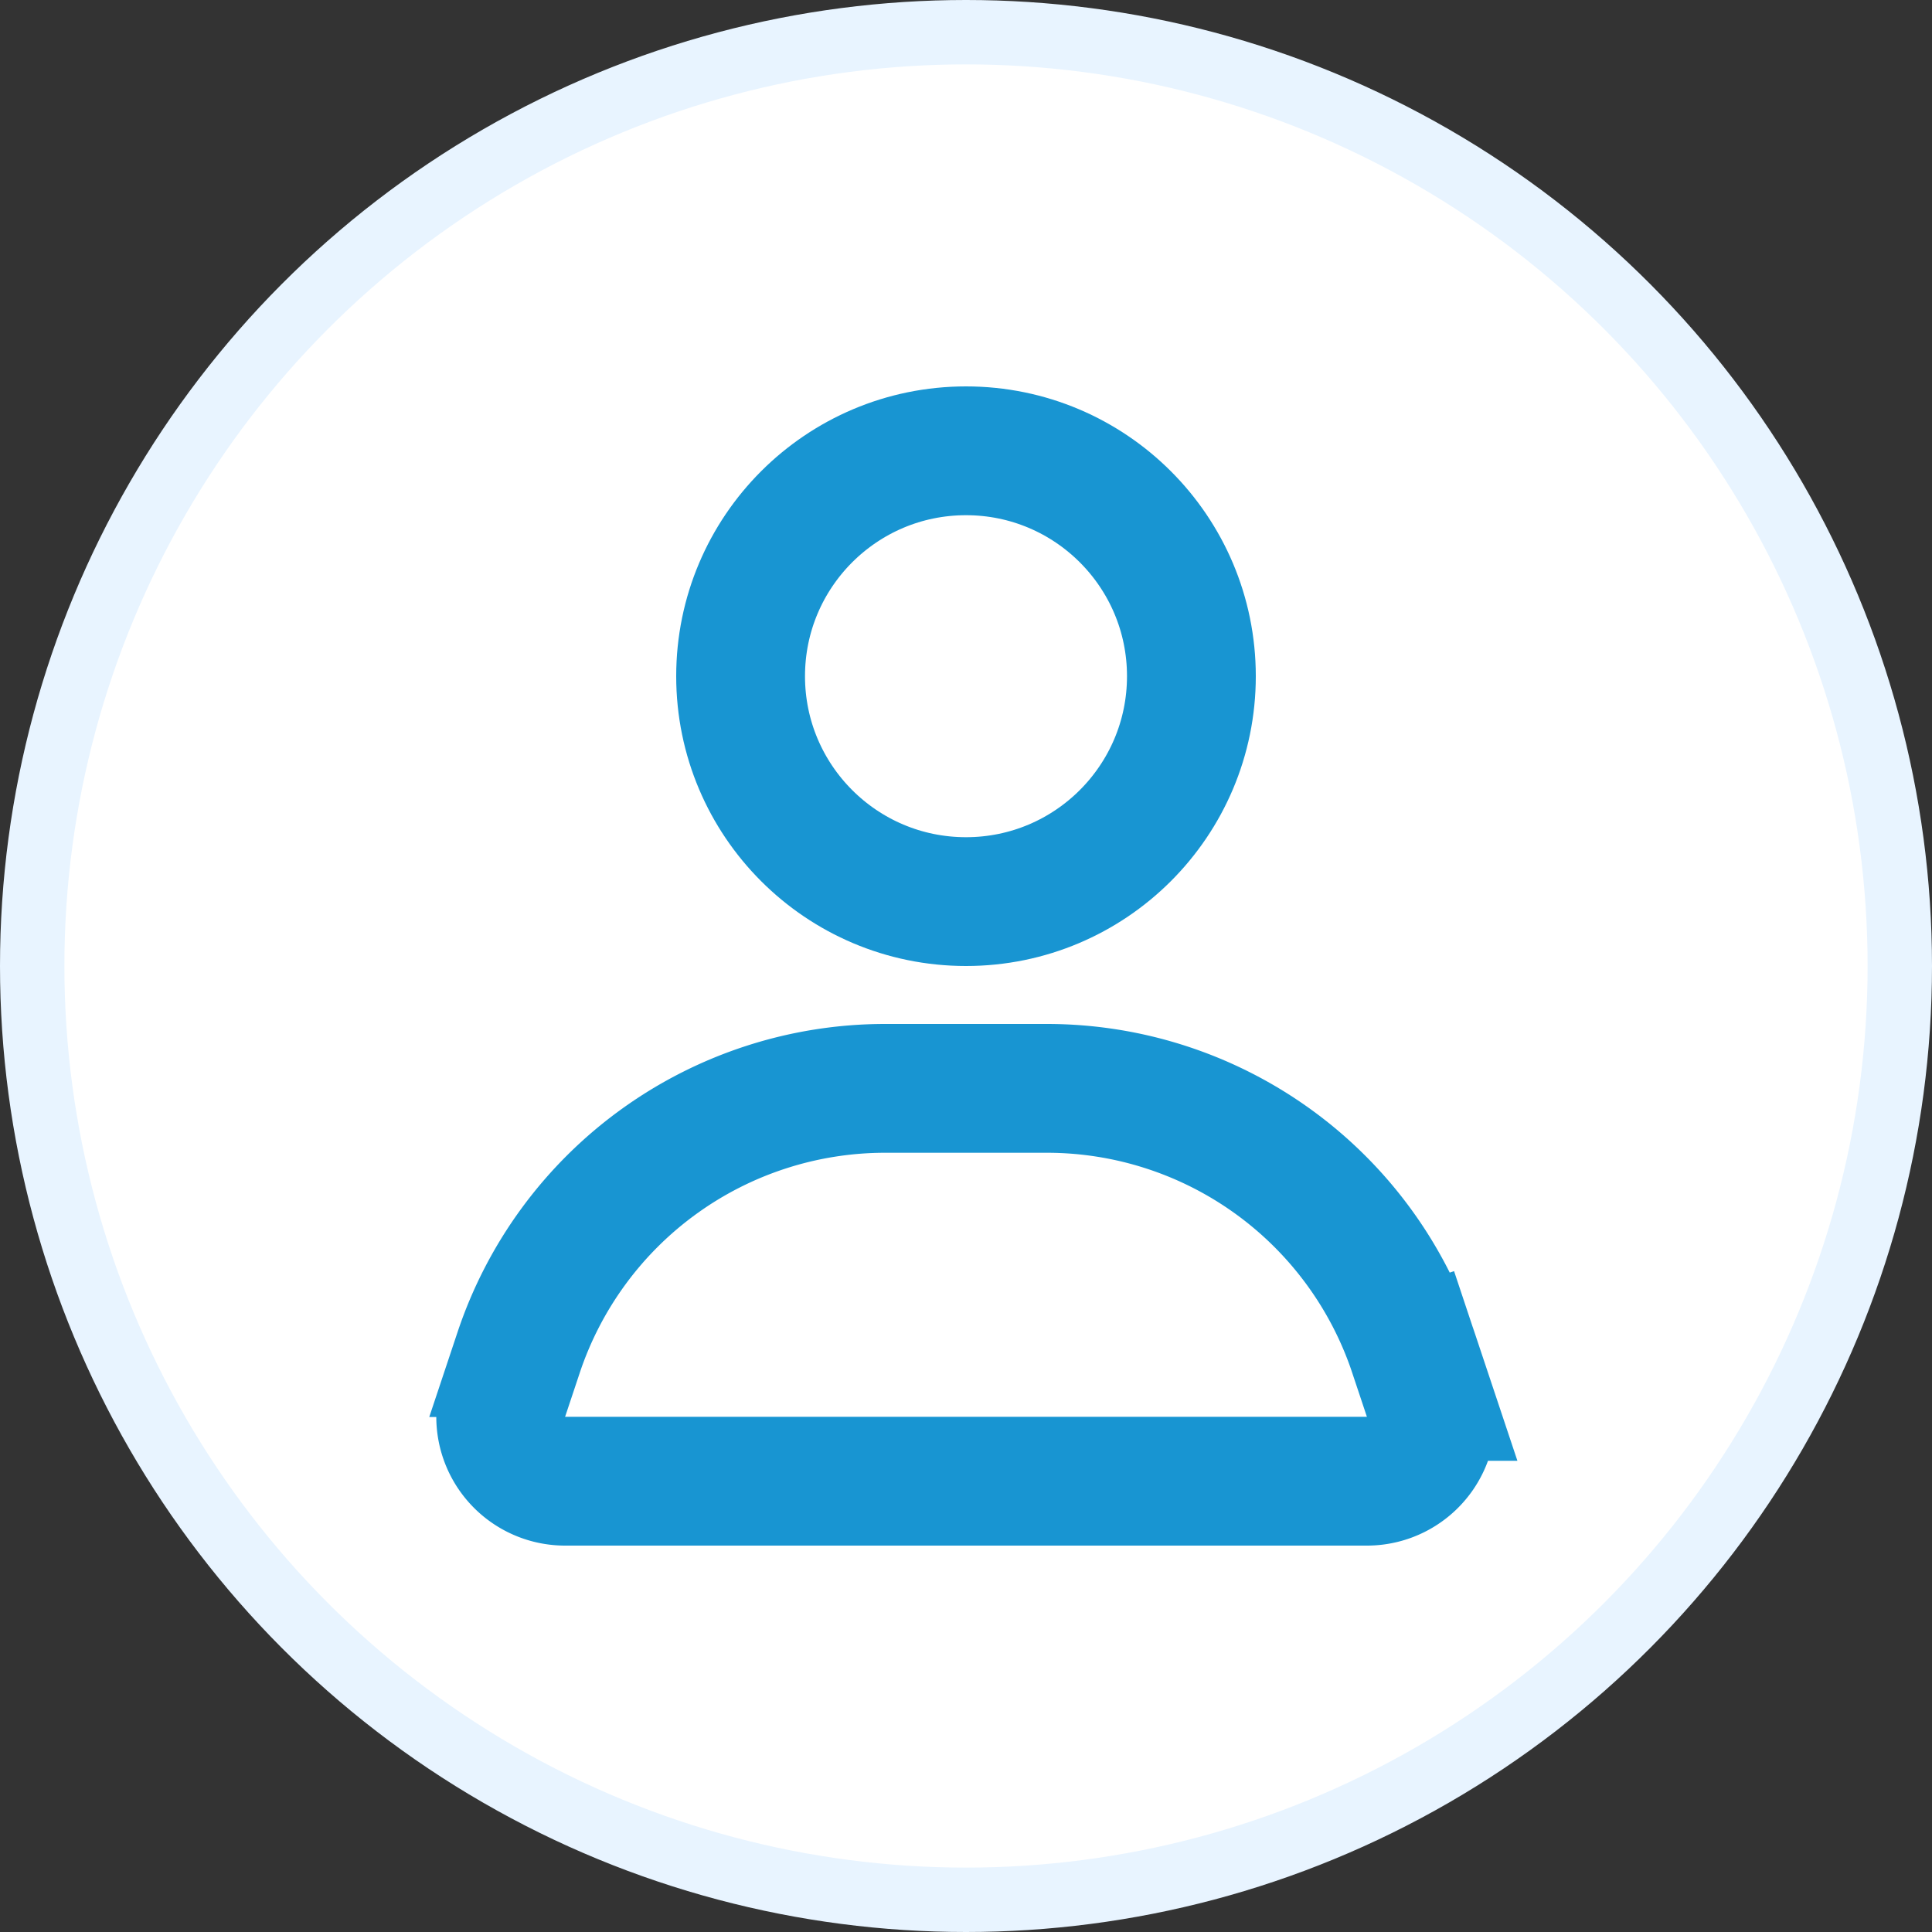 <svg width="30" height="30" fill="none" xmlns="http://www.w3.org/2000/svg"><rect width="100%" height="100%" fill="#333333" stroke="none"/><circle cx="15" cy="15" r="14.5" fill="#fff" stroke="#E8F4FF"/><circle cx="15" cy="10.5" r="3.5" stroke="#1895D2" stroke-width="2"/><path d="M8.053 21.003a6 6 0 015.692-4.103h2.51a6 6 0 015.692 4.103l.948-.316-.948.316.227.68A1 1 0 0121.225 23H8.775a1 1 0 01-.949-1.316l.227-.681z" stroke="#1895D2" stroke-width="2"/></svg>